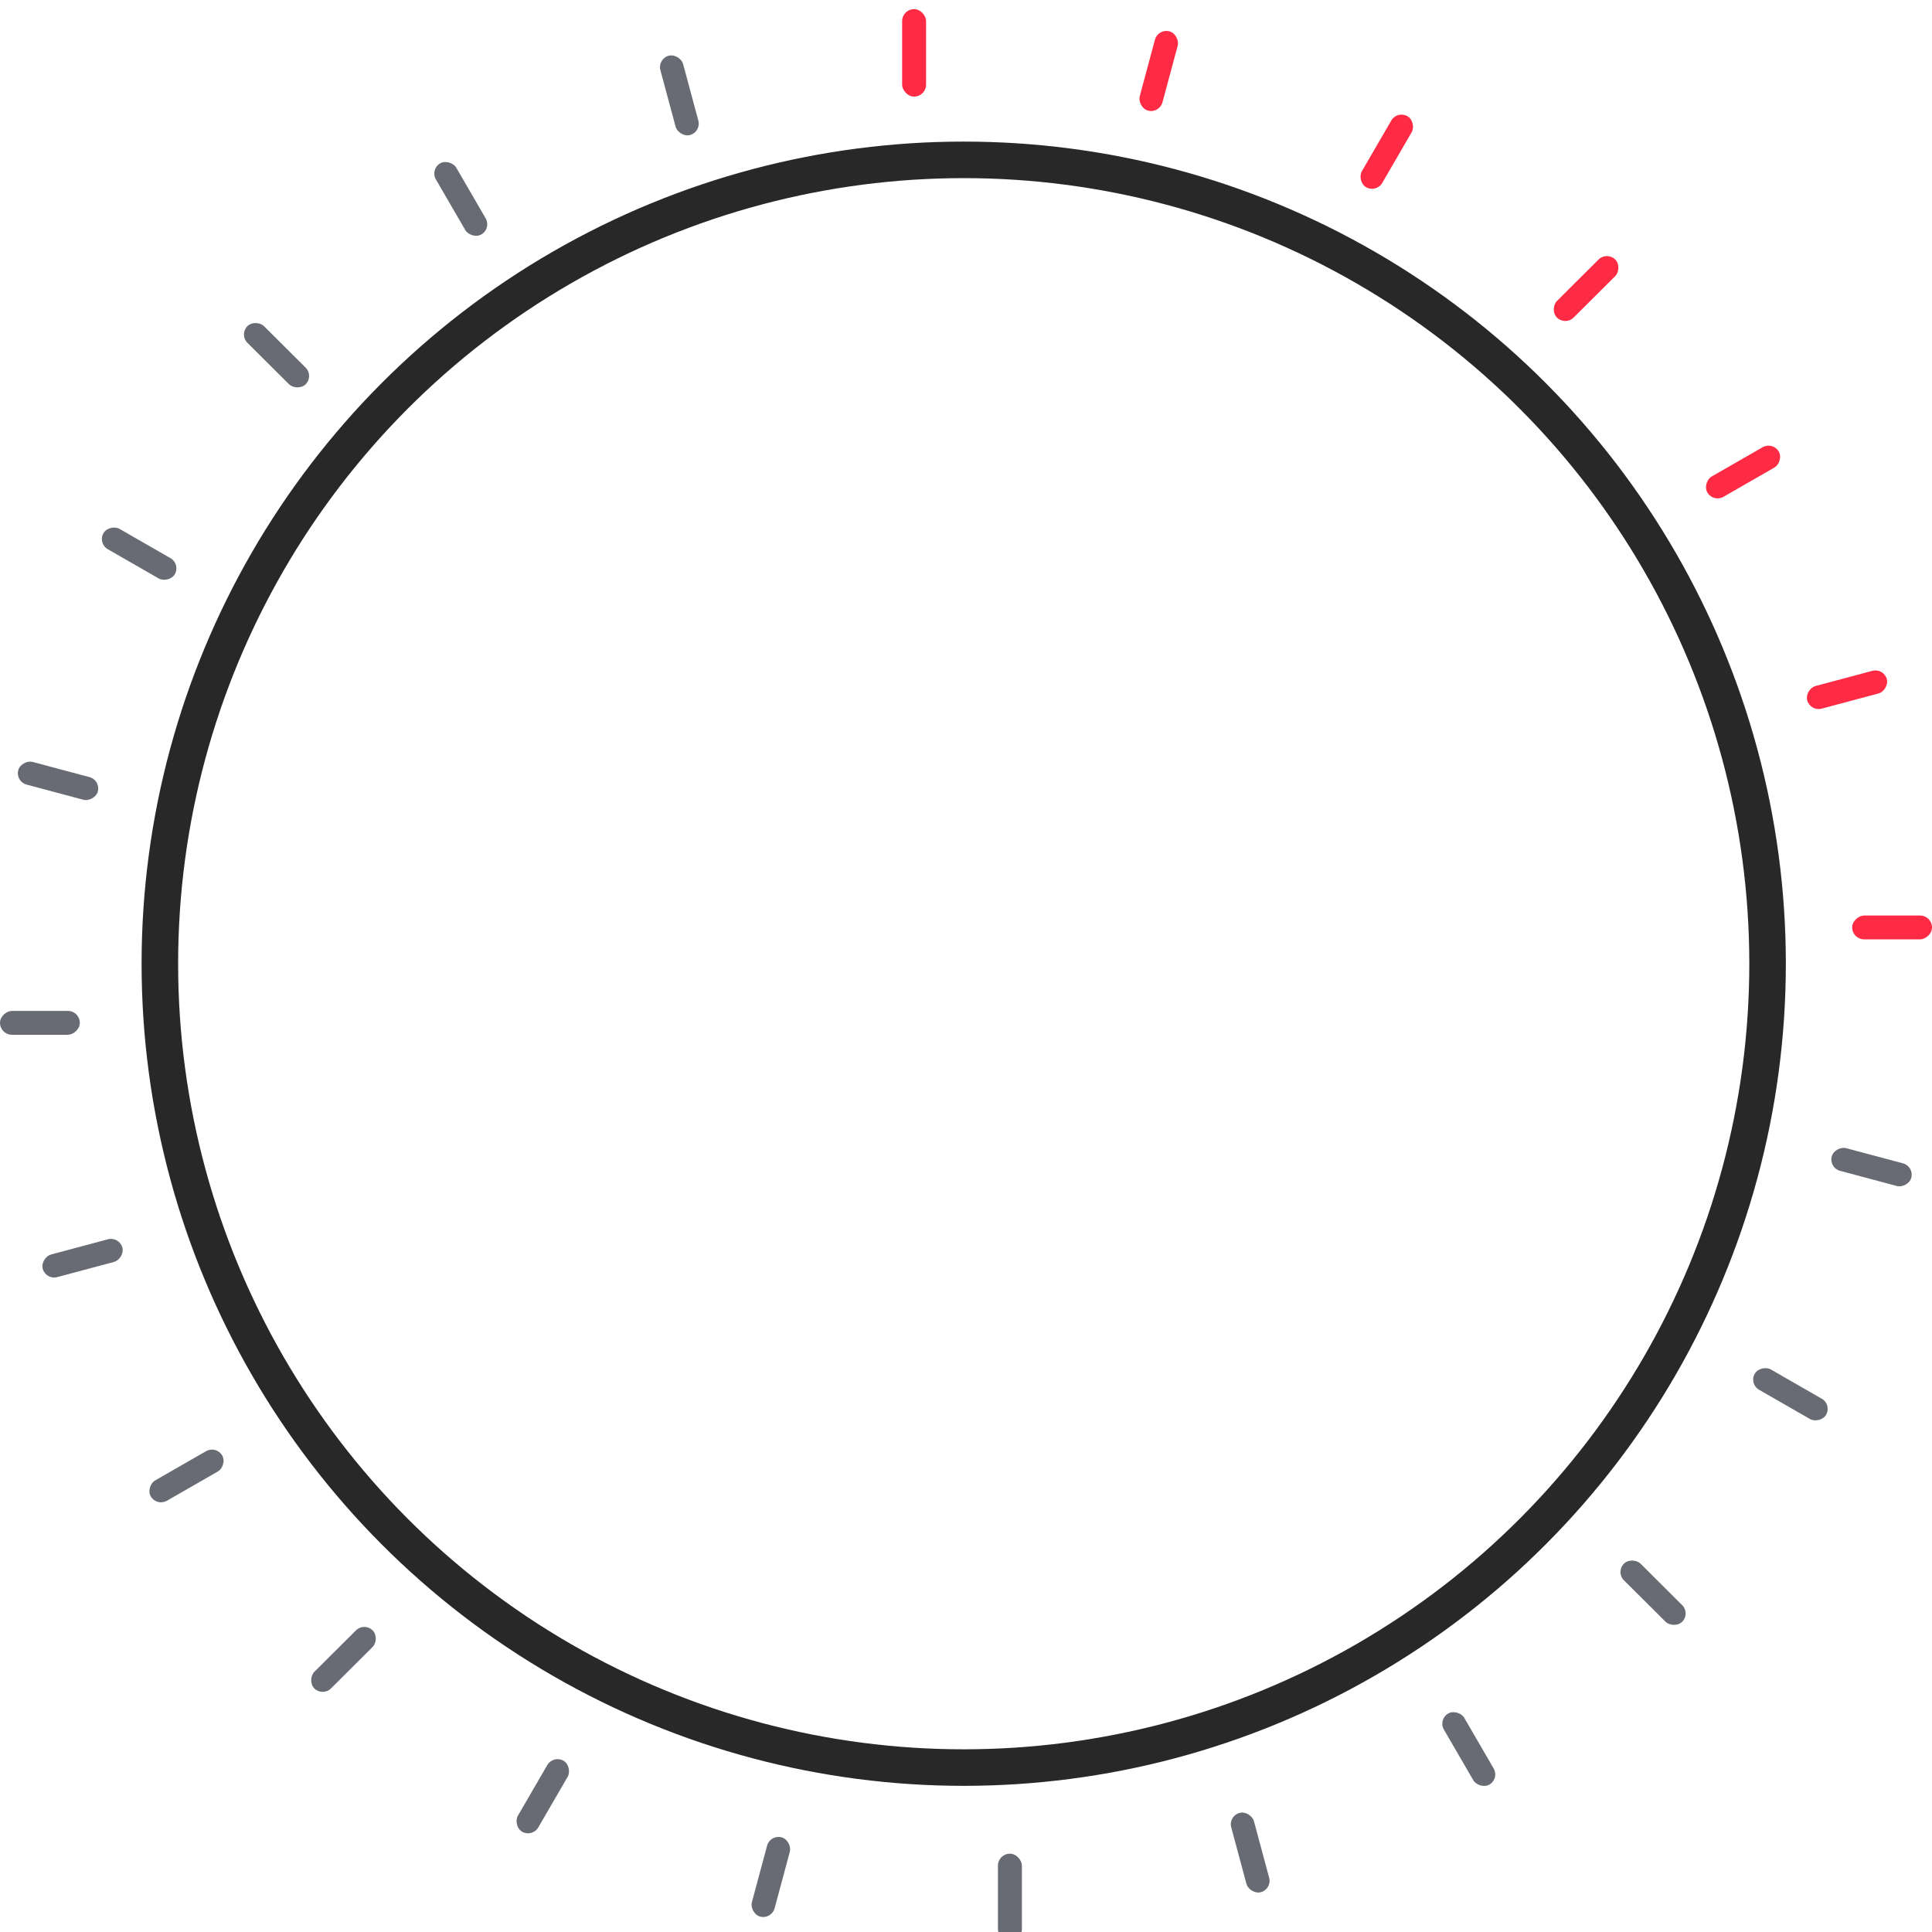<svg width="423" height="423" viewBox="0 0 423 423" fill="none" xmlns="http://www.w3.org/2000/svg">
<circle cx="211" cy="211" r="176" stroke="#282829" stroke-width="8"/>
<g filter="url(#filter0_i_2775_14172)">
<rect x="197.516" width="5.244" height="19.148" rx="2.622" fill="#FF2B44"/>
<rect width="5.153" height="17.97" rx="2.576" transform="matrix(0.966 0.258 -0.26 0.966 253.541 4.195)" fill="#FF2B44"/>
<rect width="5.149" height="17.983" rx="2.574" transform="matrix(0.867 0.498 -0.502 0.865 305.91 22.156)" fill="#FF2B44"/>
<rect width="5.143" height="18.002" rx="2.572" transform="matrix(0.709 0.706 -0.709 0.706 351.824 53.004)" fill="#FF2B44"/>
<rect width="5.138" height="18.021" rx="2.569" transform="matrix(0.502 0.865 -0.867 0.498 388.156 94.635)" fill="#FF2B44"/>
<rect width="5.134" height="18.034" rx="2.567" transform="matrix(0.26 0.966 -0.966 0.258 412.436 144.207)" fill="#FF2B44"/>
<rect x="423.002" y="198.447" width="5.222" height="17.479" rx="2.611" transform="rotate(90 423.002 198.447)" fill="#FF2B44"/>
<rect width="5.134" height="18.034" rx="2.567" transform="matrix(-0.26 0.966 -0.966 -0.258 419.137 253.375)" fill="#696B74"/>
<rect width="5.138" height="18.021" rx="2.569" transform="matrix(-0.502 0.865 -0.867 -0.498 401.104 305.529)" fill="#696B74"/>
<rect width="5.143" height="18.002" rx="2.572" transform="matrix(-0.709 0.706 -0.709 -0.706 370.129 351.254)" fill="#696B74"/>
<rect width="5.149" height="17.983" rx="2.574" transform="matrix(-0.867 0.498 -0.502 -0.865 328.328 387.439)" fill="#696B74"/>
<rect width="5.153" height="17.97" rx="2.576" transform="matrix(-0.966 0.258 -0.26 -0.966 278.547 411.619)" fill="#696B74"/>
<rect x="223.738" y="423.002" width="5.244" height="19.148" rx="2.622" transform="rotate(-180 223.738 423.002)" fill="#696B74"/>
<rect width="5.153" height="17.97" rx="2.576" transform="matrix(-0.966 -0.258 0.26 -0.966 168.928 418.293)" fill="#696B74"/>
<rect width="5.149" height="17.983" rx="2.574" transform="matrix(-0.867 -0.498 0.502 -0.865 116.559 400.332)" fill="#696B74"/>
<rect width="5.143" height="18.002" rx="2.572" transform="matrix(-0.709 -0.706 0.709 -0.706 70.643 369.486)" fill="#696B74"/>
<rect width="5.138" height="18.021" rx="2.569" transform="matrix(-0.502 -0.865 0.867 -0.498 34.309 327.861)" fill="#696B74"/>
<rect width="5.134" height="18.034" rx="2.567" transform="matrix(-0.26 -0.966 0.966 -0.258 10.031 278.283)" fill="#696B74"/>
<rect y="224.555" width="5.222" height="17.479" rx="2.611" transform="rotate(-90 0 224.555)" fill="#696B74"/>
<rect width="5.134" height="18.034" rx="2.567" transform="matrix(0.26 -0.966 0.966 0.258 3.33 169.115)" fill="#696B74"/>
<rect width="5.138" height="18.021" rx="2.569" transform="matrix(0.502 -0.865 0.867 0.498 21.363 116.961)" fill="#696B74"/>
<rect width="5.143" height="18.002" rx="2.572" transform="matrix(0.709 -0.706 0.709 0.706 52.338 71.234)" fill="#696B74"/>
<rect width="5.149" height="17.983" rx="2.574" transform="matrix(0.867 -0.498 0.502 0.865 94.139 35.049)" fill="#696B74"/>
<rect width="5.153" height="17.97" rx="2.576" transform="matrix(0.966 -0.258 0.26 0.966 143.918 10.869)" fill="#696B74"/>
</g>
<defs>
<filter id="filter0_i_2775_14172" x="0" y="0" width="423.002" height="425.002" filterUnits="userSpaceOnUse" color-interpolation-filters="sRGB">
<feFlood flood-opacity="0" result="BackgroundImageFix"/>
<feBlend mode="normal" in="SourceGraphic" in2="BackgroundImageFix" result="shape"/>
<feColorMatrix in="SourceAlpha" type="matrix" values="0 0 0 0 0 0 0 0 0 0 0 0 0 0 0 0 0 0 127 0" result="hardAlpha"/>
<feOffset dy="2"/>
<feGaussianBlur stdDeviation="1"/>
<feComposite in2="hardAlpha" operator="arithmetic" k2="-1" k3="1"/>
<feColorMatrix type="matrix" values="0 0 0 0 0 0 0 0 0 0 0 0 0 0 0 0 0 0 0.25 0"/>
<feBlend mode="normal" in2="shape" result="effect1_innerShadow_2775_14172"/>
</filter>
</defs>
</svg>
